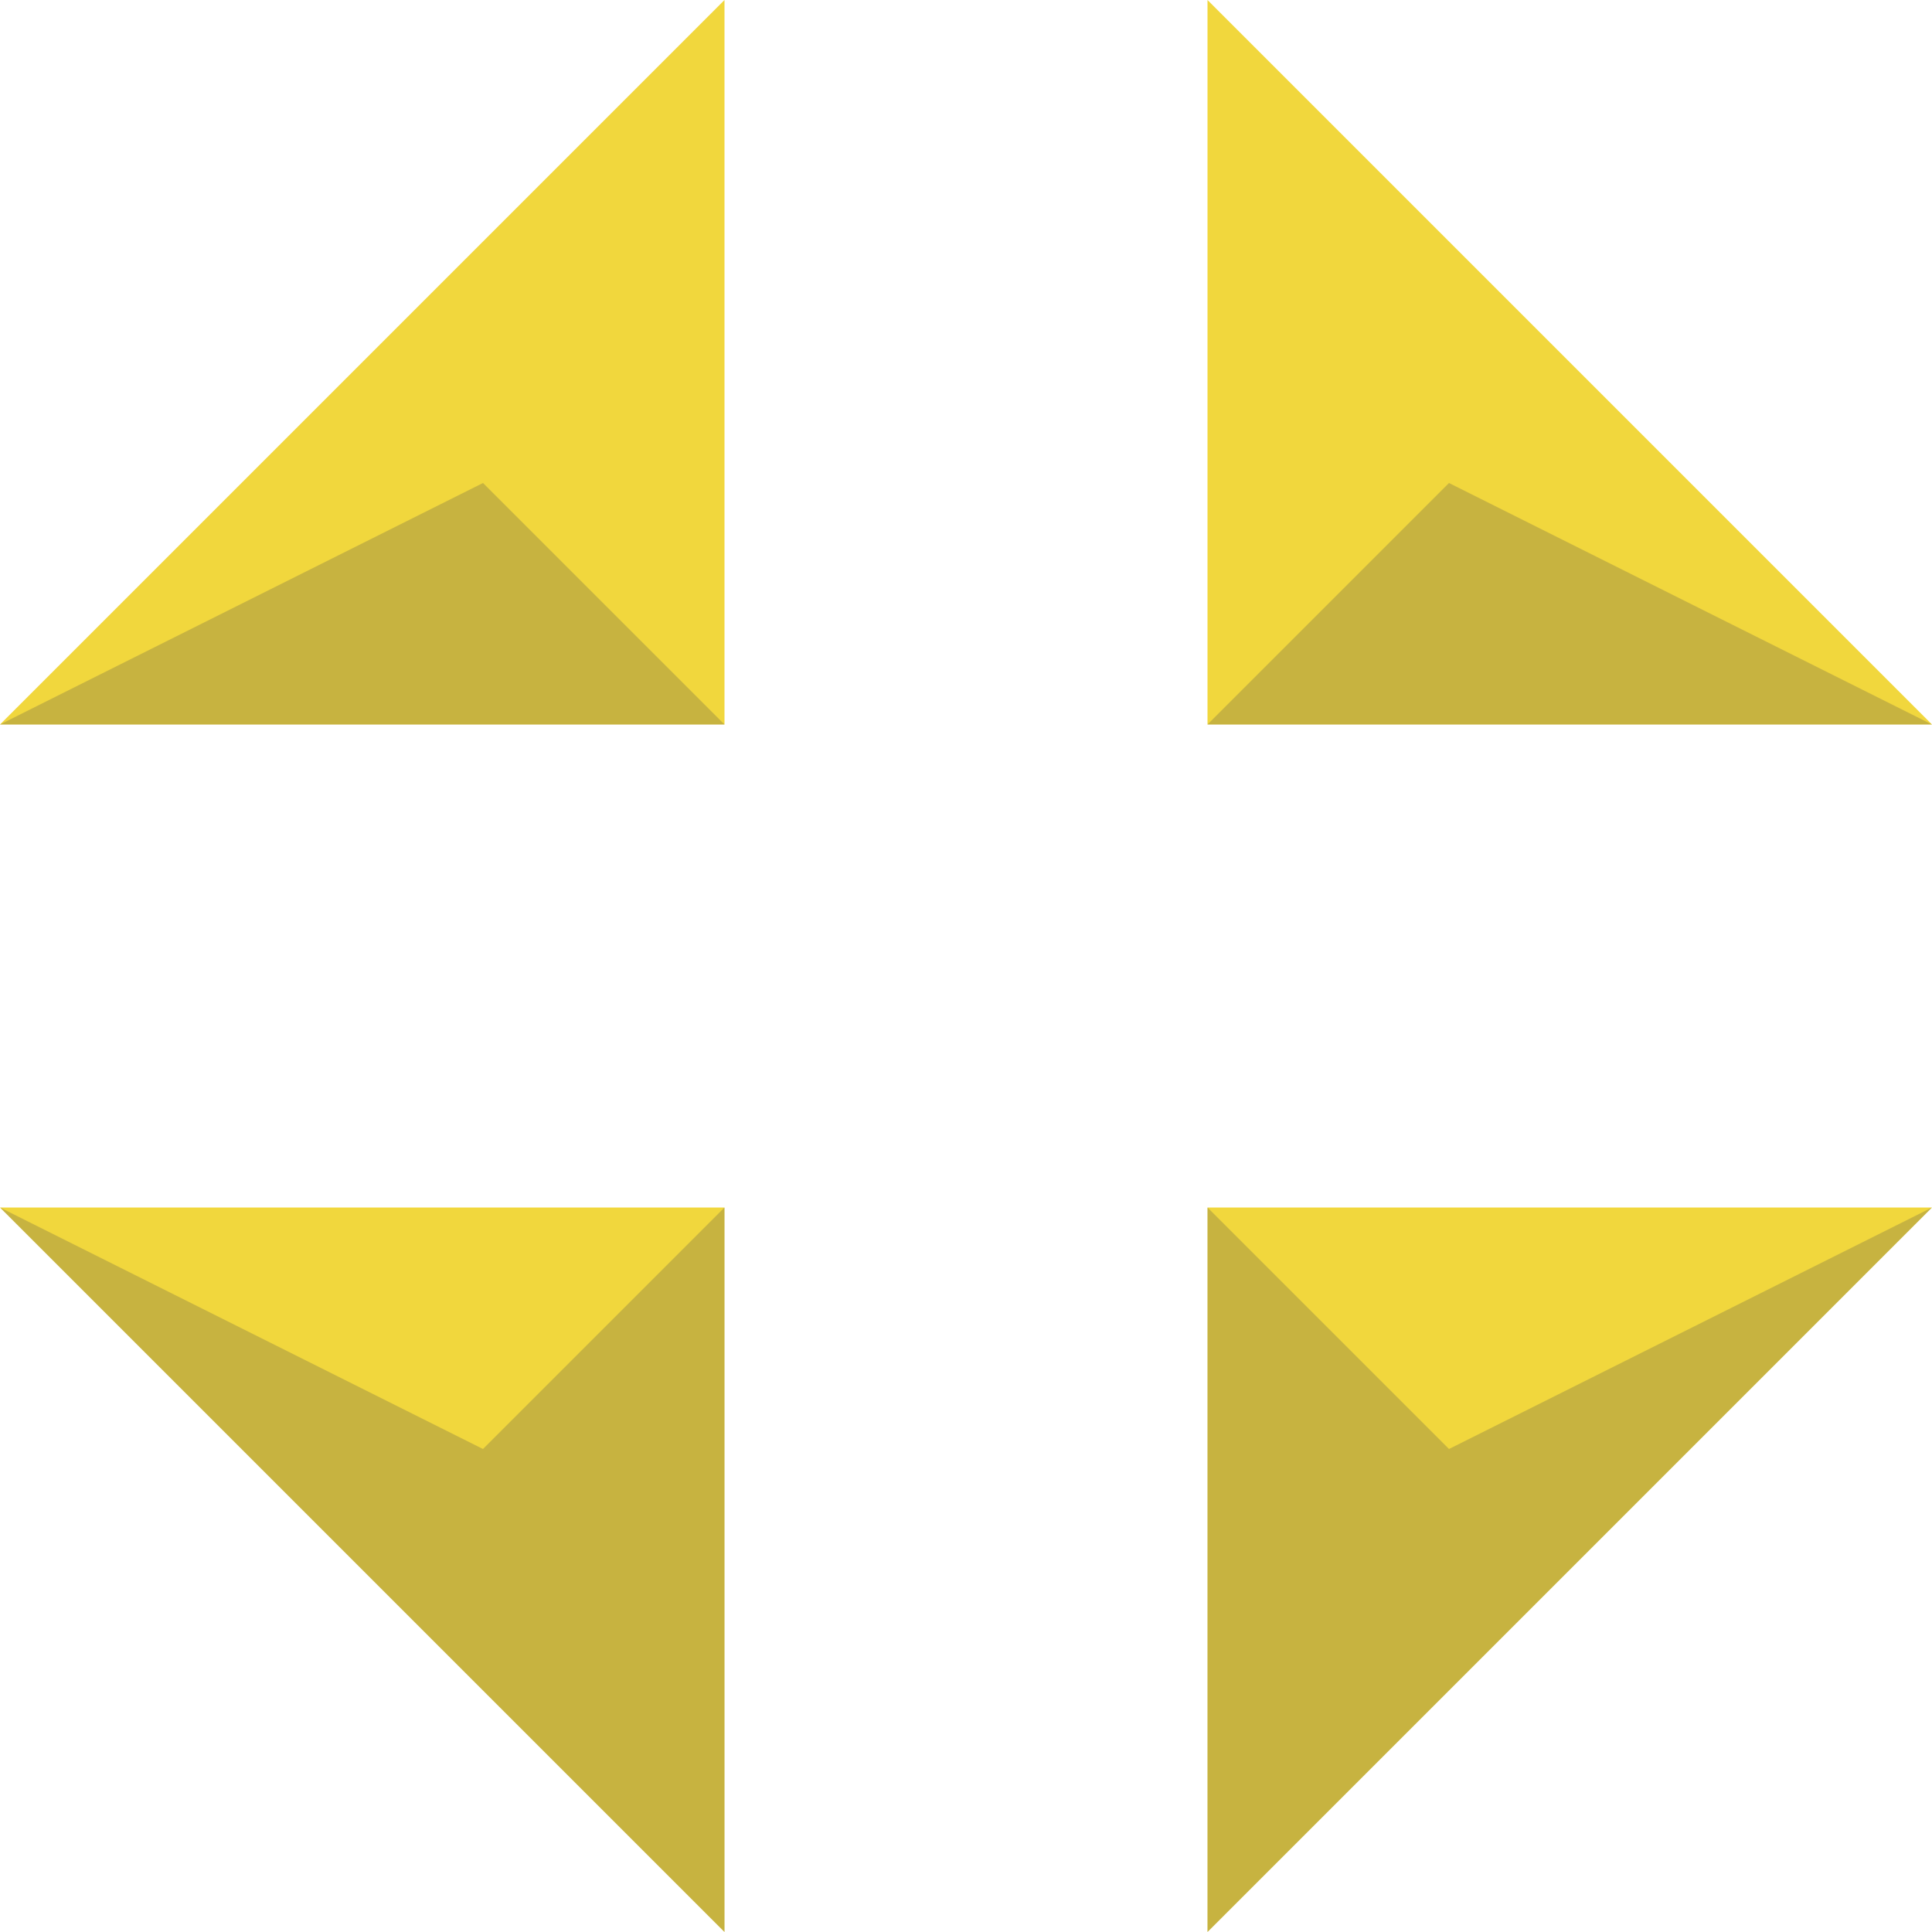 <svg enable-background="new 0 0 96 96" viewBox="0 0 96 96" xmlns="http://www.w3.org/2000/svg"><path d="m60 0v36h36zm-24 96v-36h-36zm0-60v-36l-36 36zm24 60 36-36h-36z" fill="#f1d73d"/><path d="m72 24-12 12h36zm-72 36 36 36v-36l-12 12zm0-24h36l-12-12zm60 24v36l36-36-24 12z" fill="#21264c" opacity=".2"/></svg>